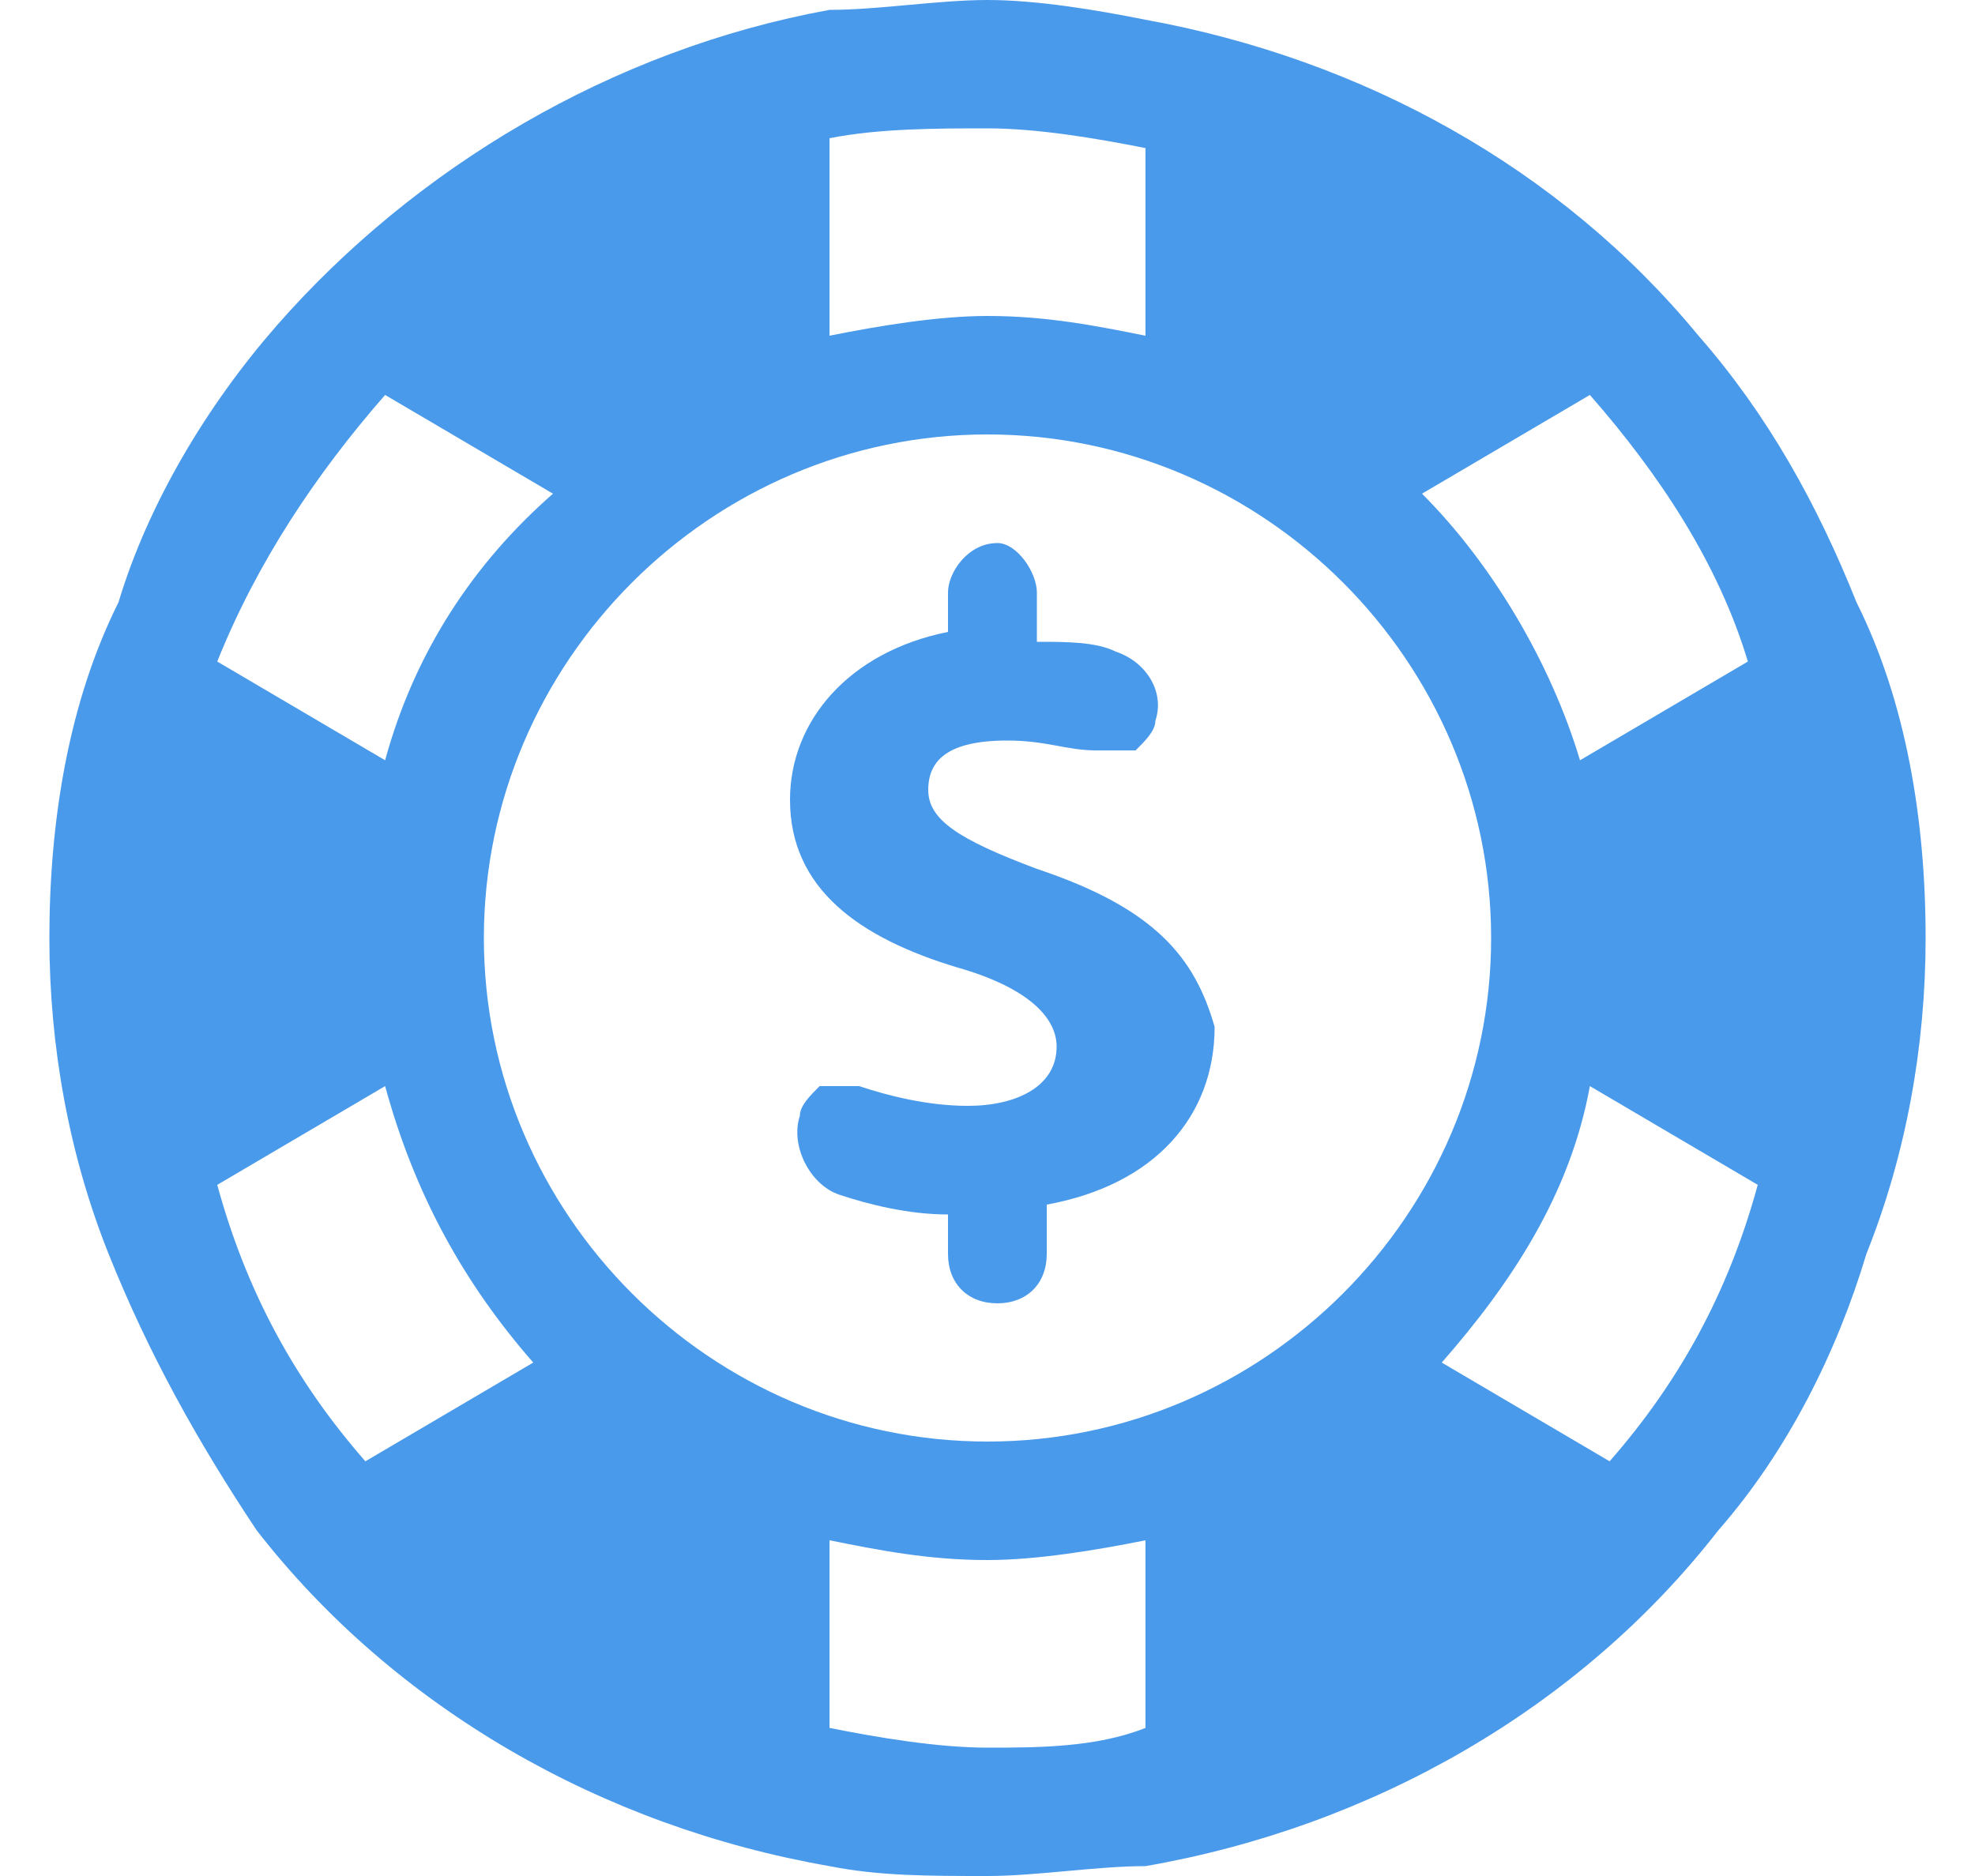 <?xml version="1.0" encoding="utf-8"?>
<!-- Generator: Adobe Illustrator 21.1.0, SVG Export Plug-In . SVG Version: 6.00 Build 0)  -->
<svg version="1.1" id="Layer_1" xmlns="http://www.w3.org/2000/svg" xmlns:xlink="http://www.w3.org/1999/xlink" x="0px" y="0px"
	 viewBox="0 0 20 19" style="enable-background:new 0 0 20 19;" xml:space="preserve">
<style type="text/css">
	.st0{fill:#4A9AEB;}
</style>
<g>
	<path class="st0" d="M18.8,6.1c-0.4-1-0.9-1.9-1.6-2.7c-1.4-1.7-3.4-2.8-5.6-3.2C11.1,0.1,10.5,0,10,0C9.5,0,8.9,0.1,8.4,0.1
		C6.2,0.5,4.2,1.7,2.8,3.3C2.1,4.1,1.5,5.1,1.2,6.1C0.7,7.1,0.5,8.3,0.5,9.5c0,1.1,0.2,2.2,0.6,3.2c0.4,1,0.9,1.9,1.5,2.8
		c1.4,1.8,3.5,3,5.8,3.4c0.5,0.1,1,0.1,1.6,0.1c0.5,0,1.1-0.1,1.6-0.1c2.3-0.4,4.4-1.6,5.8-3.4c0.7-0.8,1.2-1.8,1.5-2.8
		c0.4-1,0.6-2.1,0.6-3.2C19.5,8.3,19.3,7.1,18.8,6.1z M17.7,6.7l-1.7,1c-0.3-1-0.9-2-1.6-2.7l1.7-1C16.8,4.8,17.4,5.7,17.7,6.7z
		 M15.1,9.5c0,2.8-2.3,5.1-5.1,5.1c-2.8,0-5.1-2.3-5.1-5.1c0-2.8,2.3-5.1,5.1-5.1C12.8,4.4,15.1,6.7,15.1,9.5z M10,1.3
		c0.5,0,1.1,0.1,1.6,0.2v1.9c-0.5-0.1-1-0.2-1.6-0.2c-0.5,0-1.1,0.1-1.6,0.2V1.4C8.9,1.3,9.5,1.3,10,1.3z M3.9,4l1.7,1
		C4.8,5.7,4.2,6.6,3.9,7.7l-1.7-1C2.6,5.7,3.2,4.8,3.9,4z M2.2,12l1.7-1c0.3,1.1,0.8,2,1.5,2.8l-1.7,1C3,14,2.5,13.1,2.2,12z
		 M10,17.7c-0.5,0-1.1-0.1-1.6-0.2v-1.9c0.5,0.1,1,0.2,1.6,0.2c0.5,0,1.1-0.1,1.6-0.2v1.9C11.1,17.7,10.5,17.7,10,17.7z M16.3,14.8
		l-1.7-1c0.7-0.8,1.3-1.7,1.5-2.8l1.7,1C17.5,13.1,17,14,16.3,14.8z"/>
	<path class="st0" d="M10.5,8.8C9.7,8.5,9.4,8.3,9.4,8c0-0.3,0.2-0.5,0.8-0.5c0.4,0,0.6,0.1,0.9,0.1c0.1,0,0.3,0,0.4,0
		c0.1-0.1,0.2-0.2,0.2-0.3l0,0c0.1-0.3-0.1-0.6-0.4-0.7c-0.2-0.1-0.5-0.1-0.8-0.1V6c0-0.2-0.2-0.5-0.4-0.5C9.8,5.5,9.6,5.8,9.6,6
		v0.4c-1,0.2-1.6,0.9-1.6,1.7c0,0.9,0.7,1.4,1.7,1.7c0.7,0.2,1,0.5,1,0.8c0,0.4-0.4,0.6-0.9,0.6c-0.4,0-0.8-0.1-1.1-0.2
		c-0.1,0-0.3,0-0.4,0c-0.1,0.1-0.2,0.2-0.2,0.3l0,0c-0.1,0.3,0.1,0.7,0.4,0.8c0.3,0.1,0.7,0.2,1.1,0.2v0.4c0,0.3,0.2,0.5,0.5,0.5
		l0,0c0.3,0,0.5-0.2,0.5-0.5v-0.5c1.1-0.2,1.7-0.9,1.7-1.8C12.1,9.7,11.7,9.2,10.5,8.8z"/>
</g>
</svg>
